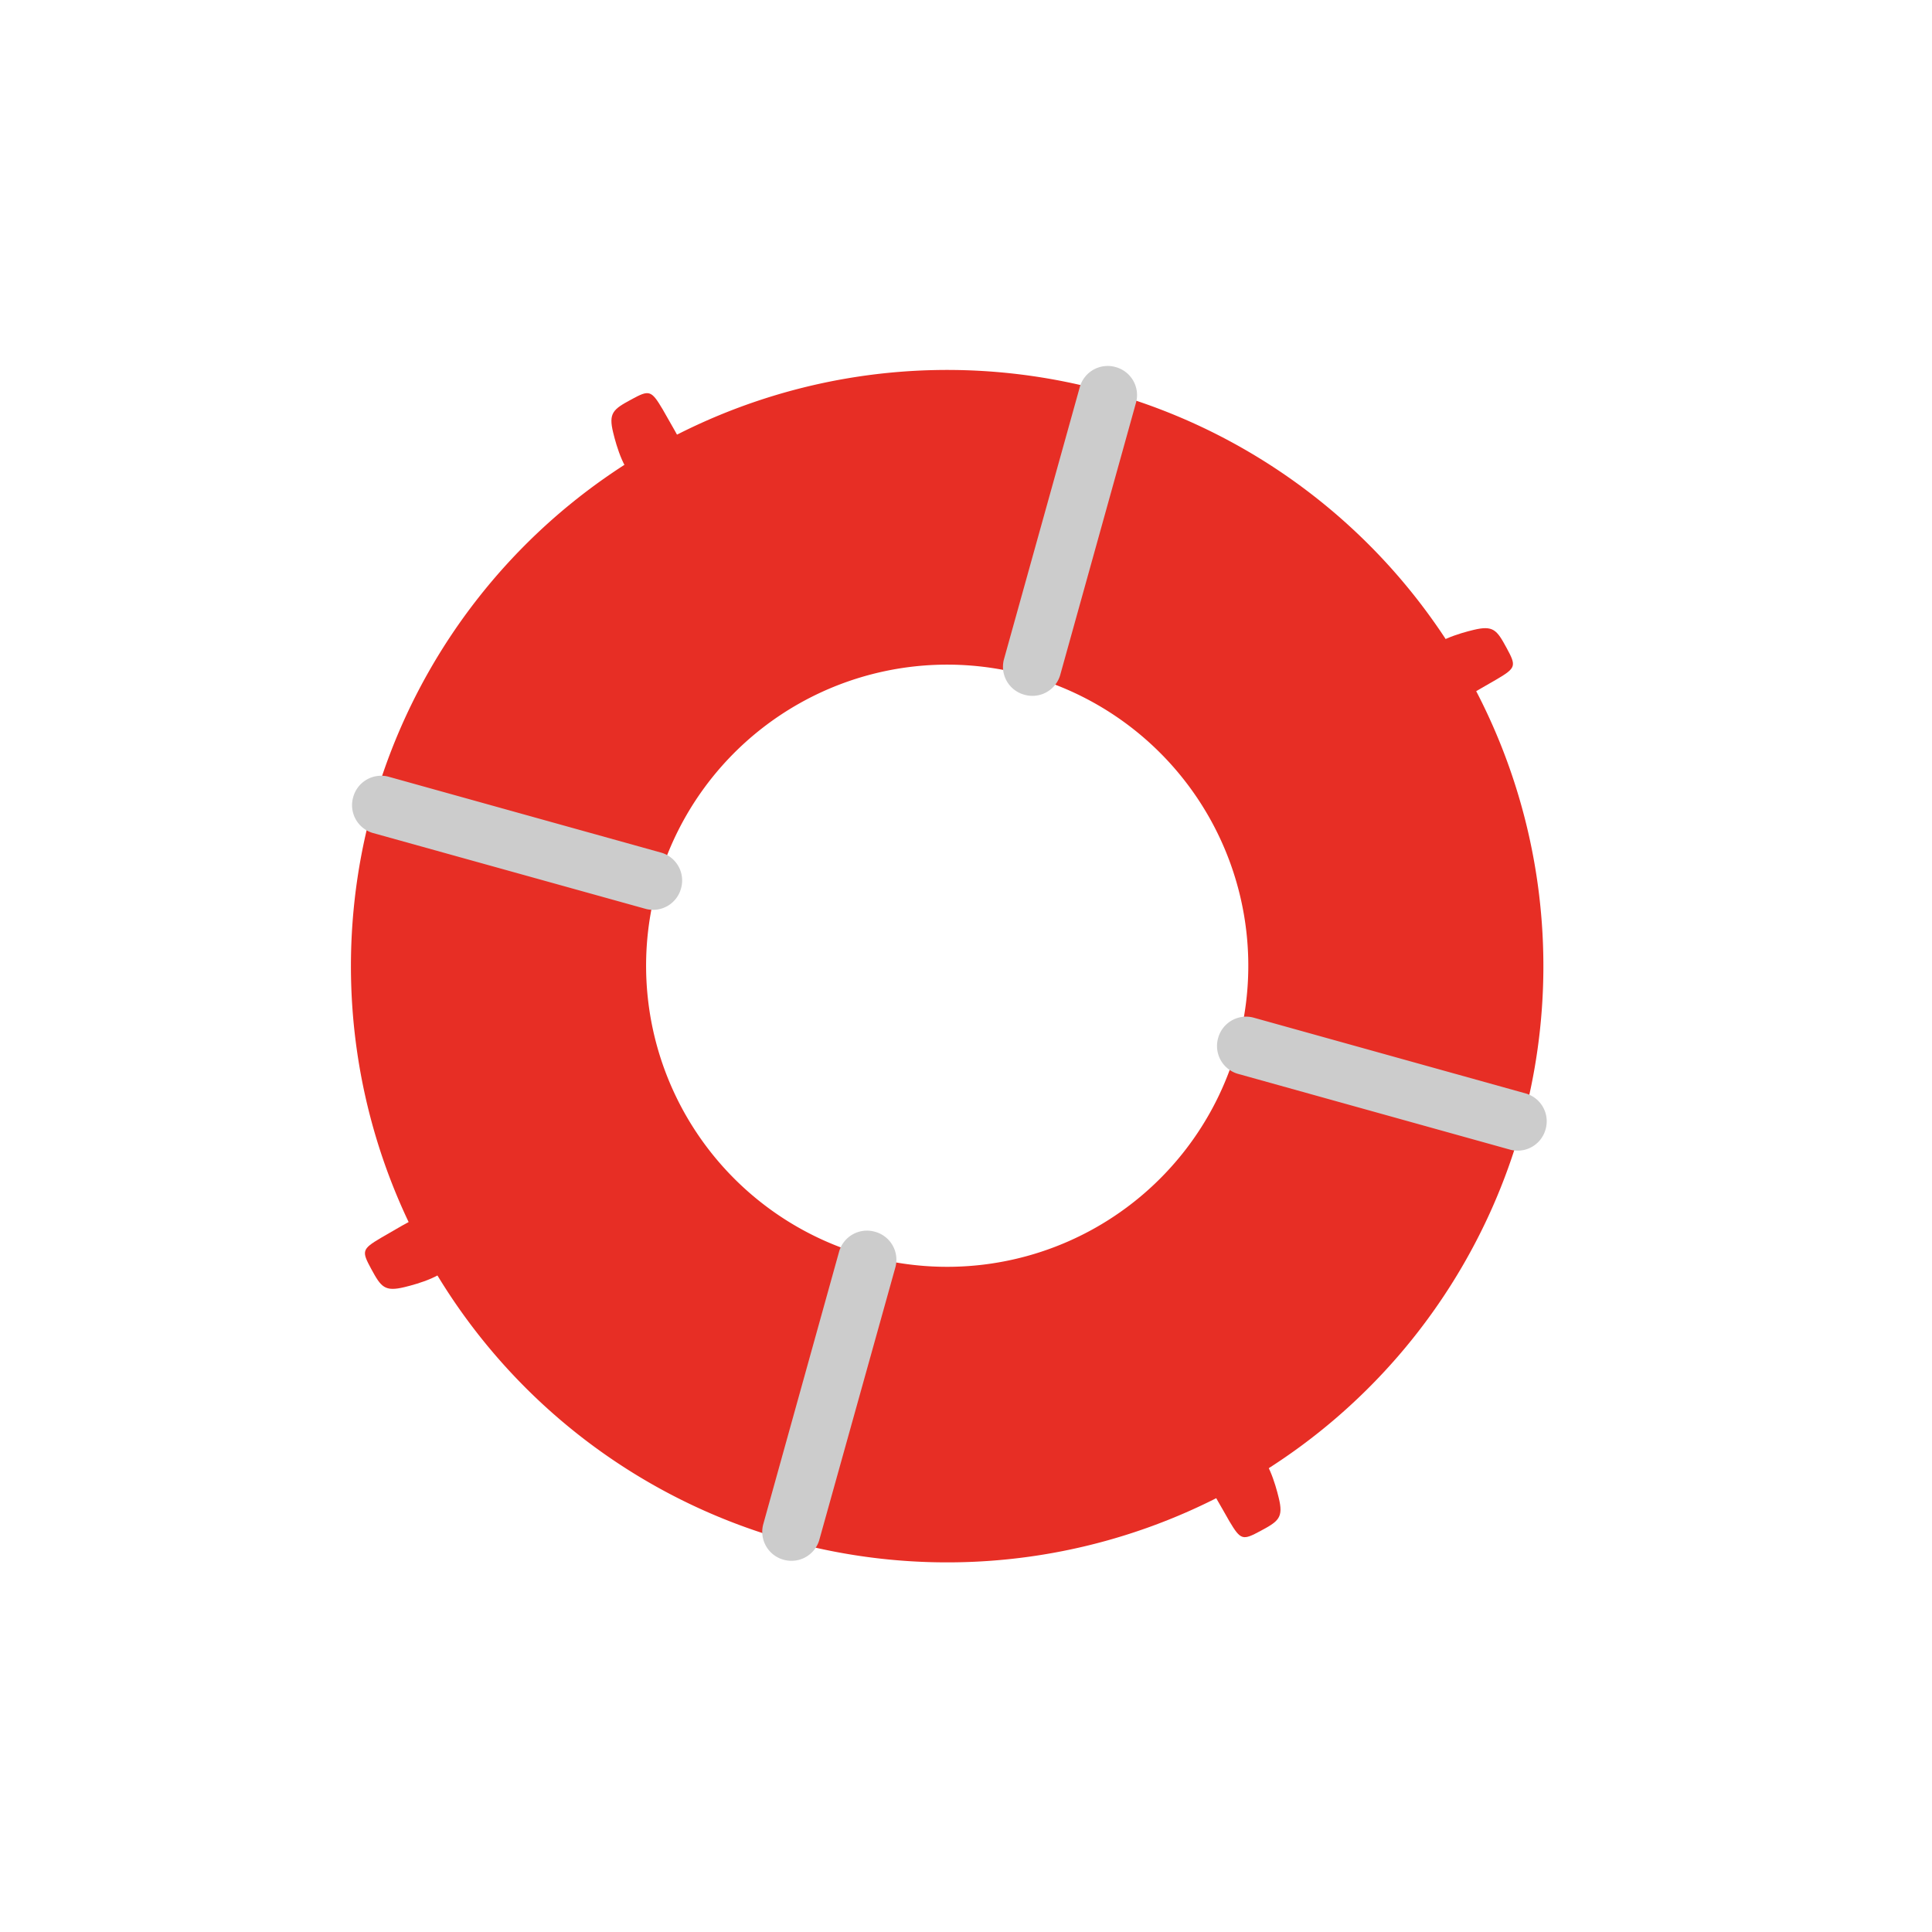 <svg id="Layer_1" data-name="Layer 1" xmlns="http://www.w3.org/2000/svg" width="7.06cm" height="7.06cm" viewBox="0 0 200 200"><defs><style>.cls-1{fill:#e72e25;}.cls-2{fill:#ccc;}</style></defs><title>swheel-4</title><path class="cls-1" d="M114.61,40.56a61.72,61.72,0,1,0,42.9,76A61.71,61.71,0,0,0,114.61,40.56ZM89.69,130a31.17,31.17,0,1,1,38.39-21.66A31.18,31.18,0,0,1,89.69,130Z"/><path class="cls-2" d="M109.74,69.92a3,3,0,0,1-3.69,2h0a3,3,0,0,1-2.14-3.6L111.8,40a3,3,0,0,1,3.69-2h0a3,3,0,0,1,2.13,3.61Z"/><path class="cls-2" d="M84.8,159.46a3,3,0,0,1-3.69,2h0A3,3,0,0,1,79,157.83l7.88-28.32a3,3,0,0,1,3.69-2h0a3,3,0,0,1,2.14,3.61Z"/><path class="cls-2" d="M128.1,111.15a3,3,0,0,1-2-3.69h0a3,3,0,0,1,3.61-2.13L158,113.21a3,3,0,0,1,2,3.69h0a3,3,0,0,1-3.61,2.13Z"/><path class="cls-2" d="M38.56,86.22a3,3,0,0,1-2-3.69h0a3,3,0,0,1,3.61-2.14L68.5,88.28a3,3,0,0,1,2,3.69h0a3,3,0,0,1-3.61,2.13Z"/><path class="cls-1" d="M71,46.72c.47,1-4,3.25-4.88,3-1.45-.49-2.32-3.6-2.64-4.92-.51-2.06,0-2.43,1.86-3.44s2.06-1,3.25,1C69.4,43.8,70.27,45.25,71,46.72Z"/><path class="cls-1" d="M124.85,153.12c-.47-1,4-3.25,4.88-3,1.45.49,2.32,3.6,2.64,4.92.51,2.06,0,2.43-1.86,3.43s-2.06,1-3.25-1C126.44,156,125.57,154.59,124.85,153.12Z"/><path class="cls-1" d="M43.8,125.72c1-.46,3.25,4,3,4.88-.49,1.45-3.6,2.32-4.92,2.64-2.06.5-2.43,0-3.44-1.86s-1-2.06,1-3.24C40.87,127.31,42.33,126.44,43.8,125.72Z"/><path class="cls-1" d="M150.6,72.73c-1,.46-3.25-4-3-4.88.49-1.45,3.6-2.32,4.93-2.64,2.06-.5,2.42,0,3.43,1.86s1,2.06-1,3.24C153.53,71.14,152.08,72,150.6,72.73Z"/></svg>